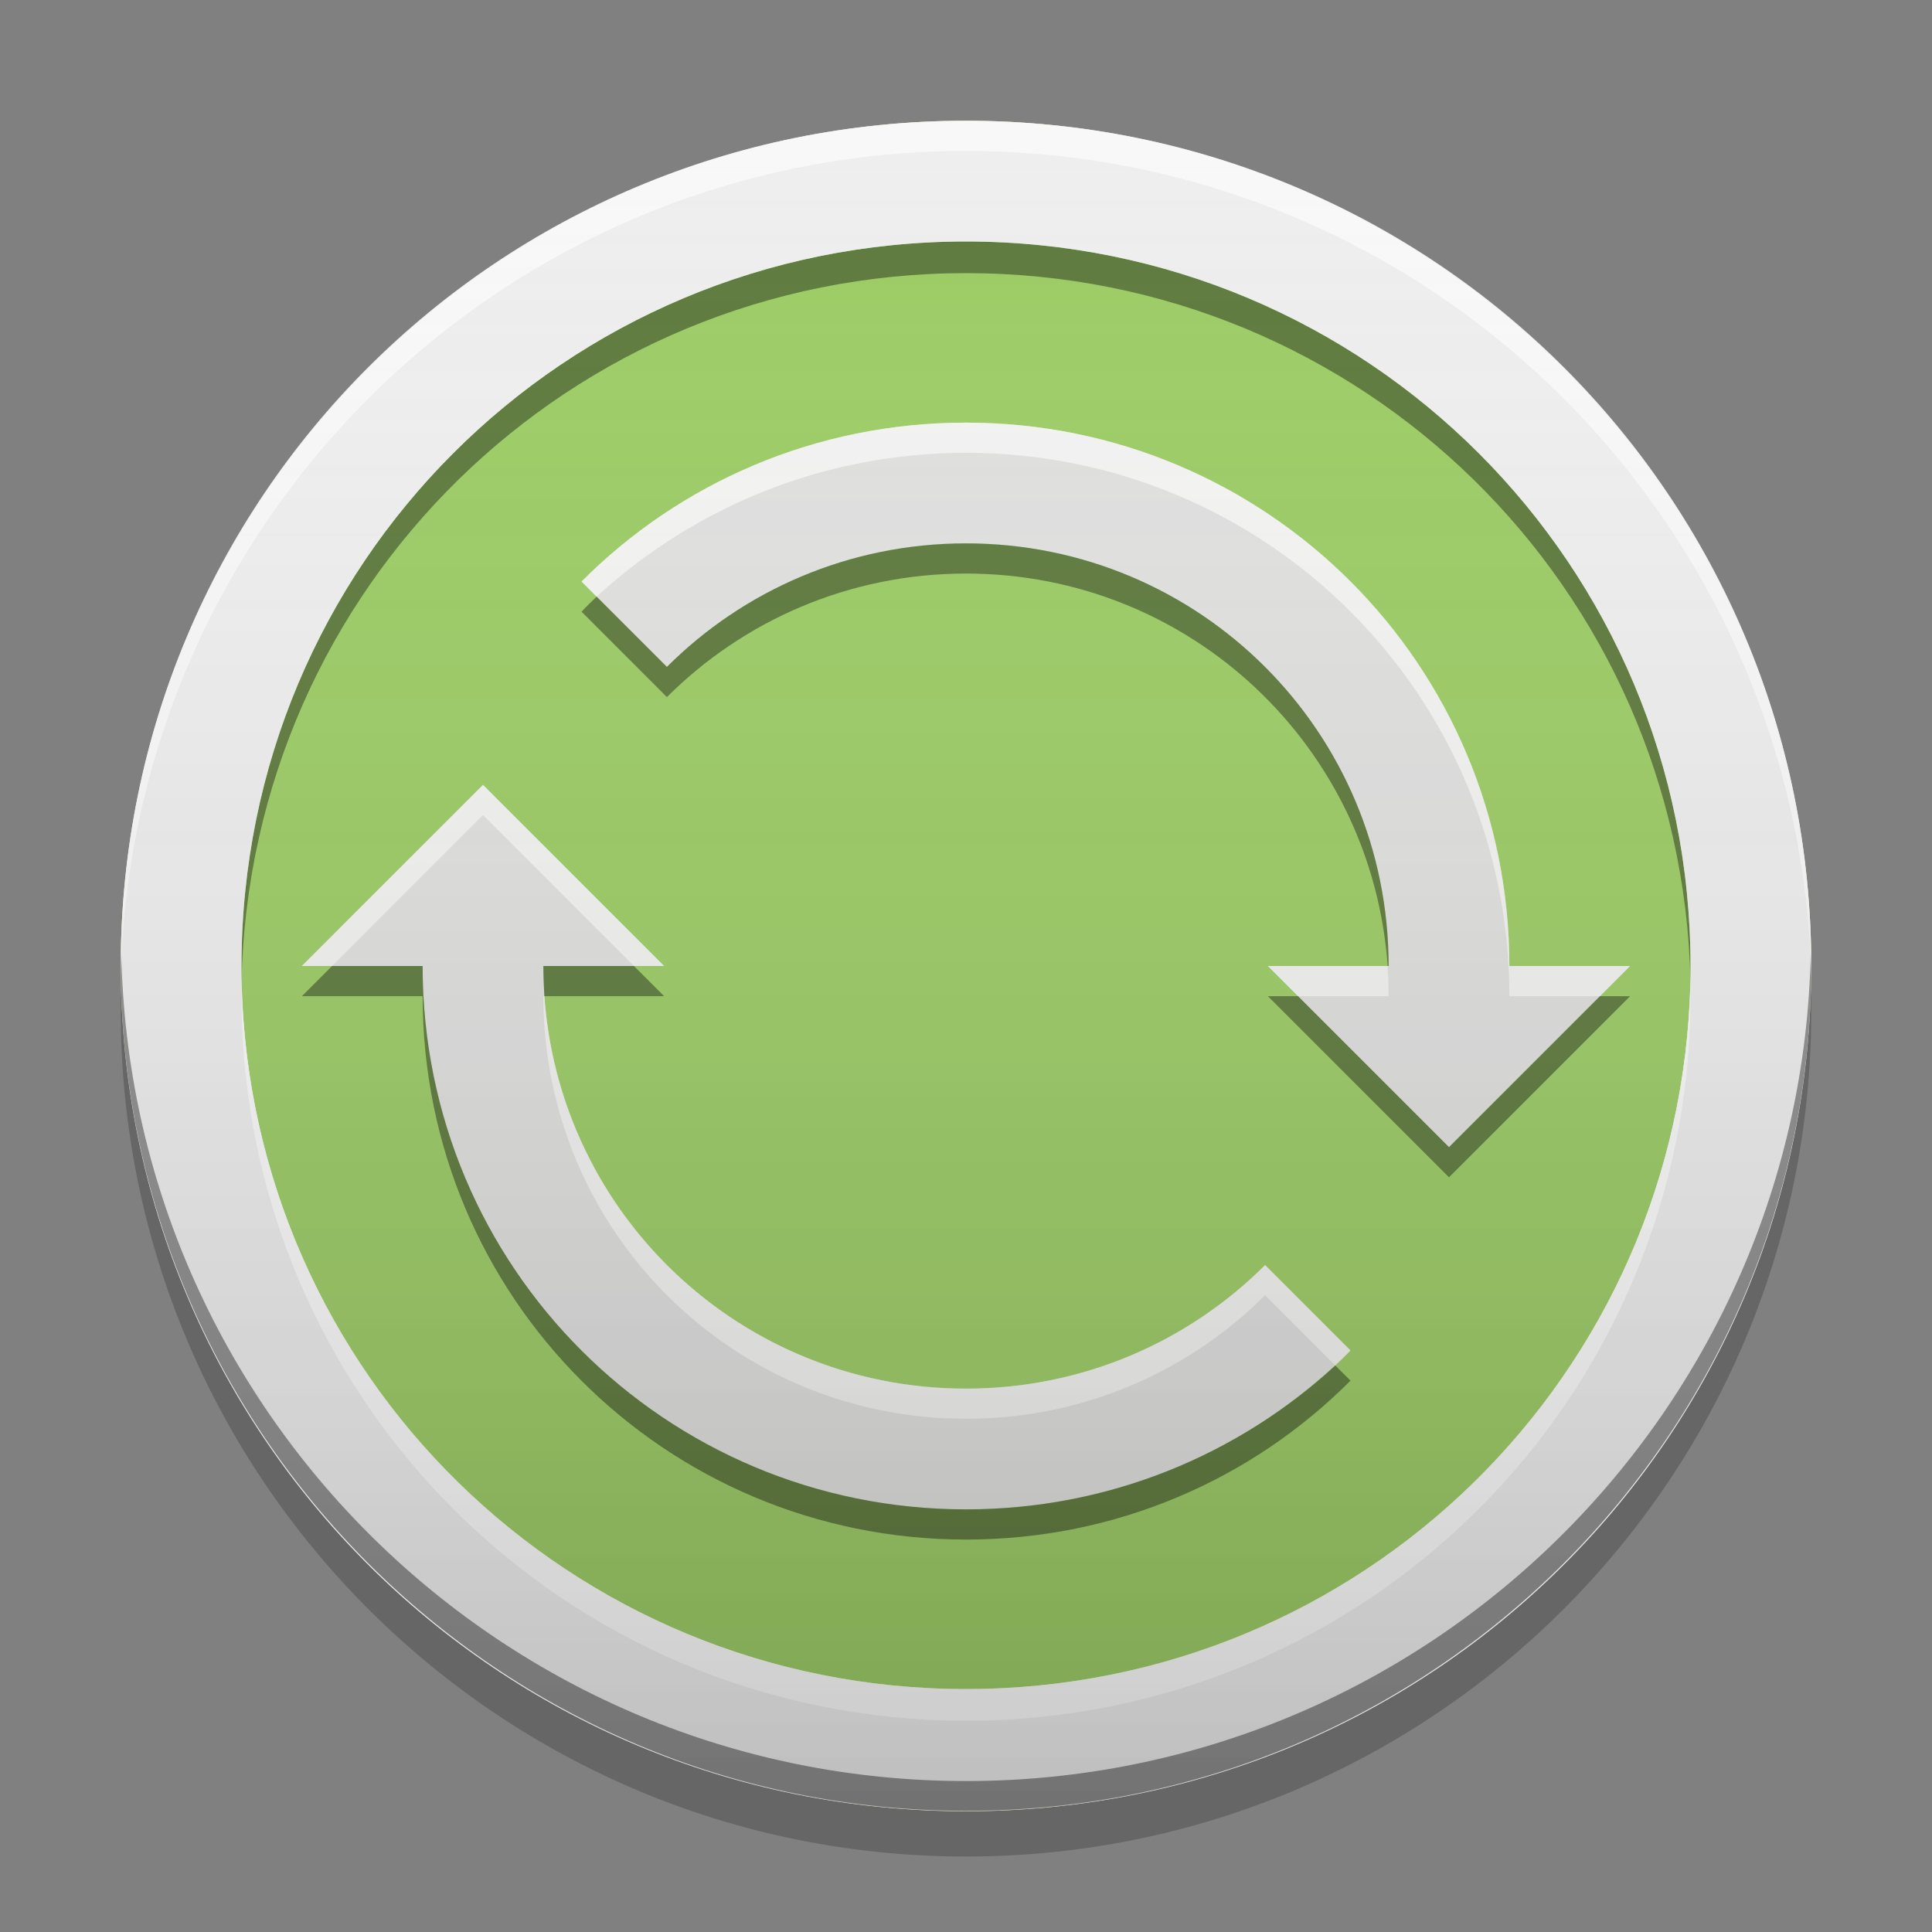
<svg xmlns="http://www.w3.org/2000/svg" xmlns:xlink="http://www.w3.org/1999/xlink" width="16" height="16" viewBox="0 0 16 16" version="1.1">
<rect x="0" y="0" width="16" height="16" fill="#808080" stroke="none"/>
<defs>
<linearGradient id="linear0" gradientUnits="userSpaceOnUse" x1="8.467" y1="-199.125" x2="8.467" y2="-213.942" gradientTransform="matrix(0.945,0,0,0.945,0,203.15)">
<stop offset="0" style="stop-color:rgb(0%,0%,0%);stop-opacity:0.2;"/>
<stop offset="1" style="stop-color:rgb(100%,100%,100%);stop-opacity:0;"/>
</linearGradient>
</defs>
<g id="surface1">
<path style=" stroke:none;fill-rule:nonzero;fill:rgb(61.176%,80%,39.608%);fill-opacity:1;" d="M 8 1 C 11.867 1 15 4.133 15 8 C 15 11.867 11.867 15 8 15 C 4.133 15 1 11.867 1 8 C 1 4.133 4.133 1 8 1 Z M 8 1 "/>
<path style=" stroke:none;fill-rule:nonzero;fill:rgb(0%,0%,0%);fill-opacity:0.2;" d="M 1.004 8.188 C 1 8.25 1 8.312 1 8.375 C 1 12.242 4.133 15.375 8 15.375 C 11.867 15.375 15 12.242 15 8.375 C 15 8.312 15 8.25 14.996 8.188 C 14.898 11.965 11.805 15 8 15 C 4.195 15 1.102 11.965 1.004 8.188 Z M 1.004 8.188 "/>
<path style=" stroke:none;fill-rule:nonzero;fill:rgb(0%,0%,0%);fill-opacity:0.4;" d="M 8 2 C 4.676 2 2 4.676 2 8 C 2 8.043 2 8.086 2 8.133 C 2.07 4.867 4.719 2.262 8 2.262 C 11.281 2.262 13.93 4.867 14 8.133 C 14 8.086 14 8.043 14 8 C 14 4.676 11.324 2 8 2 Z M 8 2 "/>
<path style=" stroke:none;fill-rule:nonzero;fill:rgb(100%,100%,100%);fill-opacity:0.8;" d="M 8 14.25 C 4.676 14.25 2 11.574 2 8.25 C 2 8.207 2 8.164 2 8.121 C 2.07 11.383 4.719 13.988 8 13.988 C 11.281 13.988 13.93 11.383 14 8.121 C 14 8.164 14 8.207 14 8.25 C 14 11.574 11.324 14.25 8 14.25 Z M 8 14.25 "/>
<path style=" stroke:none;fill-rule:nonzero;fill:rgb(93.333%,93.333%,93.333%);fill-opacity:1;" d="M 8 1 C 4.121 1 1 4.121 1 8 C 1 11.879 4.121 15 8 15 C 11.879 15 15 11.879 15 8 C 15 4.121 11.879 1 8 1 Z M 8 2 C 11.324 2 14 4.676 14 8 C 14 11.324 11.324 14 8 14 C 4.676 14 2 11.324 2 8 C 2 4.676 4.676 2 8 2 Z M 8 2 "/>
<path style=" stroke:none;fill-rule:nonzero;fill:rgb(99.608%,99.608%,99.608%);fill-opacity:0.8;" d="M 8 14.25 C 4.676 14.25 2 11.574 2 8.25 C 2 8.207 2 8.164 2 8.121 C 2.07 11.383 4.719 13.988 8 13.988 C 11.281 13.988 13.93 11.383 14 8.121 C 14 8.164 14 8.207 14 8.25 C 14 11.574 11.324 14.25 8 14.25 Z M 8 14.25 "/>
<path style=" stroke:none;fill-rule:nonzero;fill:rgb(0%,0%,0%);fill-opacity:0.4;" d="M 1.004 7.875 C 1.004 7.914 1 7.957 1 7.996 C 1 11.863 4.133 14.996 8 14.996 C 11.867 14.996 15 11.863 15 7.996 C 15 7.957 14.996 7.914 14.996 7.875 C 14.93 11.68 11.824 14.75 8 14.75 C 4.176 14.75 1.07 11.68 1.004 7.875 Z M 1.004 7.875 "/>
<path style=" stroke:none;fill-rule:nonzero;fill:rgb(100%,100%,100%);fill-opacity:0.6;" d="M 8 1 C 4.133 1 1 4.133 1 8 C 1 8.043 1 8.082 1 8.125 C 1.07 4.316 4.176 1.25 8 1.25 C 11.824 1.25 14.93 4.316 15 8.125 C 15 8.082 15 8.043 15 8 C 15 4.133 11.867 1 8 1 Z M 8 1 "/>
<path style=" stroke:none;fill-rule:nonzero;fill:rgb(87.843%,87.843%,87.843%);fill-opacity:0.996;" d="M 8 3.5 C 6.754 3.5 5.629 4 4.816 4.816 L 5.523 5.523 C 6.156 4.891 7.031 4.5 8 4.5 C 9.938 4.5 11.5 6.062 11.5 8 L 10.5 8 L 12 9.5 L 13.5 8 L 12.5 8 C 12.5 5.508 10.492 3.5 8 3.5 Z M 4 6.5 L 2.5 8 L 3.5 8 C 3.5 10.492 5.508 12.5 8 12.5 C 9.246 12.5 10.371 12 11.184 11.184 L 10.477 10.477 C 9.844 11.109 8.969 11.5 8 11.5 C 6.062 11.5 4.5 9.938 4.5 8 L 5.5 8 Z M 4 6.5 "/>
<path style=" stroke:none;fill-rule:nonzero;fill:rgb(100%,100%,100%);fill-opacity:0.6;" d="M 8 3.5 C 6.754 3.5 5.629 4 4.816 4.816 L 4.941 4.941 C 5.746 4.203 6.816 3.75 8 3.75 C 10.492 3.75 12.5 5.758 12.5 8.25 L 13.25 8.25 L 13.5 8 L 12.5 8 C 12.5 5.508 10.492 3.5 8 3.5 Z M 4 6.5 L 2.5 8 L 2.75 8 L 4 6.75 L 5.25 8 L 5.5 8 Z M 10.5 8 L 10.75 8.25 L 11.5 8.25 C 11.5 8.164 11.496 8.082 11.492 8 Z M 4.5 8.25 C 4.5 10.188 6.062 11.75 8 11.75 C 8.969 11.75 9.844 11.359 10.477 10.727 L 11.059 11.309 C 11.102 11.266 11.145 11.227 11.184 11.184 L 10.477 10.477 C 9.844 11.109 8.969 11.5 8 11.5 C 6.145 11.5 4.637 10.07 4.508 8.25 Z M 4.5 8.25 "/>
<path style=" stroke:none;fill-rule:nonzero;fill:rgb(0%,0%,0%);fill-opacity:0.4;" d="M 8 4.5 C 7.031 4.5 6.156 4.891 5.523 5.523 L 4.941 4.941 C 4.898 4.984 4.855 5.023 4.816 5.066 L 5.523 5.773 C 6.156 5.141 7.031 4.75 8 4.75 C 9.855 4.75 11.363 6.18 11.492 8 L 11.5 8 C 11.5 6.062 9.938 4.5 8 4.5 Z M 2.75 8 L 2.5 8.25 L 3.5 8.25 C 3.5 10.742 5.508 12.75 8 12.75 C 9.246 12.75 10.371 12.25 11.184 11.434 L 11.059 11.309 C 10.254 12.047 9.184 12.5 8 12.5 C 5.508 12.5 3.5 10.492 3.5 8 Z M 4.5 8 C 4.5 8.086 4.504 8.168 4.508 8.25 L 5.5 8.25 L 5.25 8 Z M 10.5 8.25 L 12 9.75 L 13.5 8.25 L 13.25 8.25 L 12 9.5 L 10.75 8.25 Z M 10.5 8.25 "/>
<path style=" stroke:none;fill-rule:nonzero;fill:url(#linear0);" d="M 8 1 C 11.867 1 15 4.133 15 8 C 15 11.867 11.867 15 8 15 C 4.133 15 1 11.867 1 8 C 1 4.133 4.133 1 8 1 Z M 8 1 "/>
</g>
</svg>

